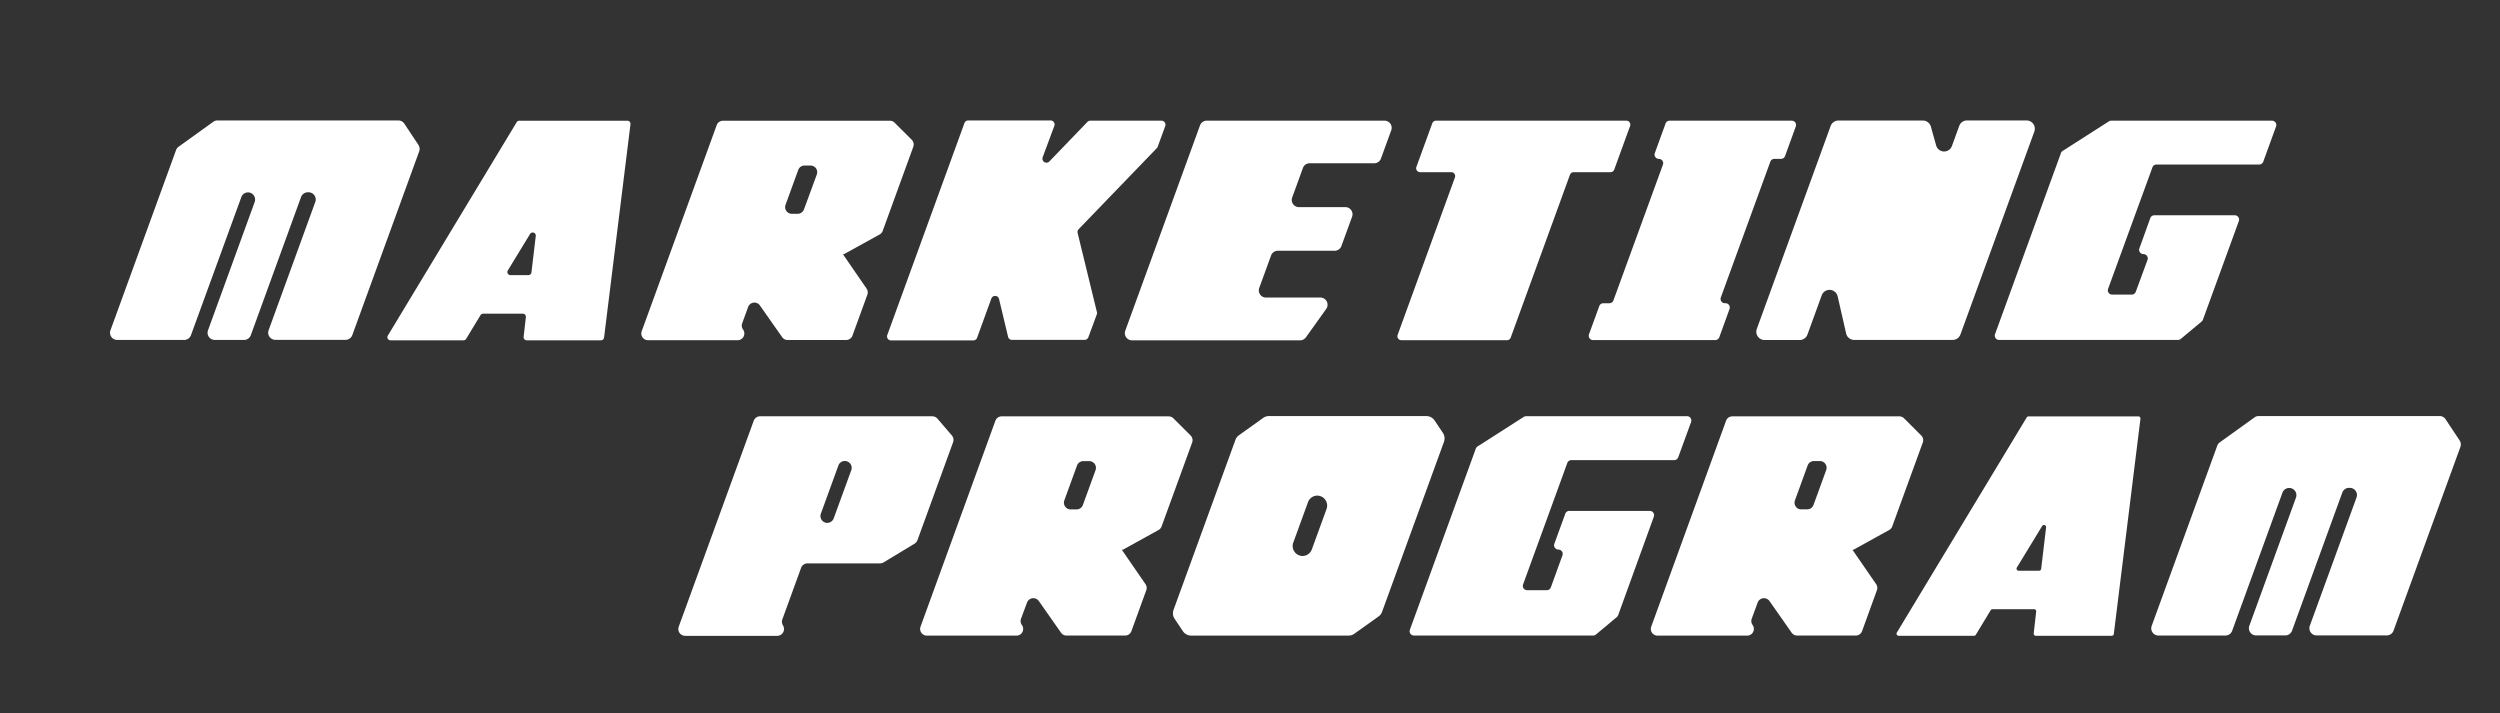 <svg id="图层_1" data-name="图层 1" xmlns="http://www.w3.org/2000/svg" viewBox="0 0 808.03 230.5"><rect x="0" y="0" width="808.03" height="230.5" fill="#333333" stroke="none"/><defs><style>.cls-1{fill:#fff;}</style></defs><title>画板 2 副本 2</title><path class="cls-1" d="M78,63.7,61.72,108.34a2.33,2.33,0,0,1-2.18,1.53H37.88a2.32,2.32,0,0,1-2.18-3.11L56.9,48.52a2.35,2.35,0,0,1,.82-1.09l11.22-8.07a2.33,2.33,0,0,1,1.35-.43h58.44a2.31,2.31,0,0,1,1.93,1l4.58,6.91a2.3,2.3,0,0,1,.25,2.07l-21.62,59.4a2.33,2.33,0,0,1-2.18,1.53H89a2.32,2.32,0,0,1-2.18-3.11l15.09-41.47a2.32,2.32,0,0,0-2.18-3.11h-.24a2.33,2.33,0,0,0-2.18,1.52L81.06,108.34a2.31,2.31,0,0,1-2.18,1.53H69.41a2.32,2.32,0,0,1-2.18-3.11L82.32,65.29a2.32,2.32,0,0,0-2.18-3.11h0A2.33,2.33,0,0,0,78,63.7Z"/><path class="cls-1" d="M203.78,40.12l-8.54,69a1,1,0,0,1-1,.87h-24a1,1,0,0,1-1-1.1l.73-6.4a1,1,0,0,0-1-1.1H156.14a1,1,0,0,0-.84.48l-4.63,7.64a1,1,0,0,1-.84.48H126.18a1,1,0,0,1-.84-1.5l41.66-69a1,1,0,0,1,.85-.47h35A1,1,0,0,1,203.78,40.12ZM171.33,75.61l-7.2,11.81a1,1,0,0,0,.85,1.51h5.79a1,1,0,0,0,1-.87l1.4-11.82A1,1,0,0,0,171.33,75.61Z"/><path class="cls-1" d="M295.18,47.47,285.3,74.63a2.21,2.21,0,0,1-1,1.16l-11.54,6.37h-.32l7.64,11.1a2.18,2.18,0,0,1,.26,2l-4.81,13.2a2.17,2.17,0,0,1-2,1.43H254.57a2.14,2.14,0,0,1-1.77-.92l-7.19-10.24a2.16,2.16,0,0,0-3.81.5l-1.92,5.28a2.16,2.16,0,0,0,.28,2h0a2.17,2.17,0,0,1-1.75,3.45h-29a2.17,2.17,0,0,1-2-2.91l24.24-66.61a2.17,2.17,0,0,1,2-1.42h53.95a2.16,2.16,0,0,1,1.54.63l5.57,5.55A2.19,2.19,0,0,1,295.18,47.47ZM255.85,69.1h2a2.16,2.16,0,0,0,2-1.42L264,56.41a2.16,2.16,0,0,0-2-2.91h-2a2.16,2.16,0,0,0-2,1.43l-4.1,11.26A2.16,2.16,0,0,0,255.85,69.1Z"/><path class="cls-1" d="M376.62,40.75l-2.44,6.68a1.31,1.31,0,0,1-.28.45l-25.27,26.2a1.31,1.31,0,0,0-.33,1.21l6.22,25.52a1.28,1.28,0,0,1,0,.75L351.77,109a1.31,1.31,0,0,1-1.22.85H327.08a1.29,1.29,0,0,1-1.26-1L322.9,96.63a1.3,1.3,0,0,0-2.48-.14l-4.62,12.69a1.3,1.3,0,0,1-1.22.85H288a1.3,1.3,0,0,1-1.22-1.74l24.94-68.51a1.29,1.29,0,0,1,1.22-.85h26.62a1.3,1.3,0,0,1,1.22,1.74L337,50.84a1.3,1.3,0,0,0,2.16,1.34L351.47,39.4a1.29,1.29,0,0,1,.93-.39h23A1.3,1.3,0,0,1,376.62,40.75Z"/><path class="cls-1" d="M431.43,81.05H413a2.31,2.31,0,0,0-2.17,1.52L407,93.07a2.31,2.31,0,0,0,2.18,3.1h17.59a2.32,2.32,0,0,1,1.88,3.67L422.11,109a2.33,2.33,0,0,1-1.89,1H365.88a2.32,2.32,0,0,1-2.18-3.11l24.14-66.31A2.31,2.31,0,0,1,390,39h57.49a2.31,2.31,0,0,1,2.18,3.1l-3.33,9.15a2.32,2.32,0,0,1-2.18,1.52H423.3a2.33,2.33,0,0,0-2.18,1.52l-3.47,9.55a2.31,2.31,0,0,0,2.18,3.1h15a2.32,2.32,0,0,1,2.18,3.11l-3.45,9.46A2.31,2.31,0,0,1,431.43,81.05Z"/><path class="cls-1" d="M457.8,53.94l5.13-14.1a1.28,1.28,0,0,1,1.2-.83h61.55a1.27,1.27,0,0,1,1.19,1.7l-5.13,14.1a1.28,1.28,0,0,1-1.2.84H508.63a1.28,1.28,0,0,0-1.2.83l-19.15,52.63a1.26,1.26,0,0,1-1.2.84H452.92a1.27,1.27,0,0,1-1.19-1.7l18.52-50.9a1.26,1.26,0,0,0-1.19-1.7H459A1.27,1.27,0,0,1,457.8,53.94Z"/><path class="cls-1" d="M513.6,108l3.31-9.08a1.38,1.38,0,0,1,1.31-.91h1.95a1.4,1.4,0,0,0,1.31-.92l16-43.87a1.4,1.4,0,0,0-1.31-1.87h0a1.39,1.39,0,0,1-1.31-1.87l3.47-9.56a1.39,1.39,0,0,1,1.31-.91h39.47a1.39,1.39,0,0,1,1.31,1.87l-3.47,9.55a1.4,1.4,0,0,1-1.31.92H573.5a1.38,1.38,0,0,0-1.31.91l-16,43.88A1.39,1.39,0,0,0,557.53,98h.16A1.39,1.39,0,0,1,559,99.88L555.7,109a1.4,1.4,0,0,1-1.31.92H514.91A1.4,1.4,0,0,1,513.6,108Z"/><path class="cls-1" d="M630.9,47.15l2.35-6.46a2.67,2.67,0,0,1,2.52-1.76H655a2.68,2.68,0,0,1,2.52,3.6L633.64,108.1a2.7,2.7,0,0,1-2.53,1.77h-31.8a2.68,2.68,0,0,1-2.62-2.09l-2.74-12a2.69,2.69,0,0,0-5.15-.32l-4.61,12.67a2.68,2.68,0,0,1-2.52,1.77H570.35a2.68,2.68,0,0,1-2.53-3.6l23.87-65.58a2.67,2.67,0,0,1,2.52-1.76H621.5a2.68,2.68,0,0,1,2.59,2l1.7,6.07A2.68,2.68,0,0,0,630.9,47.15Z"/><path class="cls-1" d="M735.65,40.88l-4.14,11.38a1.39,1.39,0,0,1-1.31.92H697a1.39,1.39,0,0,0-1.31.92L681.36,93.35a1.39,1.39,0,0,0,1.31,1.87H689a1.39,1.39,0,0,0,1.31-.92L694.1,84a1.39,1.39,0,0,0-1.31-1.87h0a1.39,1.39,0,0,1-1.31-1.87L695,70.5a1.4,1.4,0,0,1,1.31-.92h26a1.39,1.39,0,0,1,1.31,1.87l-11.6,31.86a1.35,1.35,0,0,1-.41.59l-6.76,5.65a1.39,1.39,0,0,1-.89.32H646.13a1.39,1.39,0,0,1-1.31-1.87l21.3-58.52a1.38,1.38,0,0,1,.56-.7l14.93-9.55a1.32,1.32,0,0,1,.75-.22h52A1.39,1.39,0,0,1,735.65,40.88Z"/><path class="cls-1" d="M308.05,142.93l-11.52,31.66a2.27,2.27,0,0,1-.94,1.13l-10,6.05a2.16,2.16,0,0,1-1.14.32H261a2.22,2.22,0,0,0-2.08,1.45l-6.06,16.66A2.17,2.17,0,0,0,253,202l.15.28a2.21,2.21,0,0,1-2,3.23H221.47a2.21,2.21,0,0,1-2.08-3L243.61,136a2.19,2.19,0,0,1,2.07-1.45h55.64a2.2,2.2,0,0,1,1.68.77l4.65,5.42A2.21,2.21,0,0,1,308.05,142.93ZM267.38,169h0a2.22,2.22,0,0,0,2.08-1.45L275.13,152a2.21,2.21,0,0,0-2.08-3h0a2.2,2.2,0,0,0-2.07,1.45l-5.67,15.58A2.21,2.21,0,0,0,267.38,169Z"/><path class="cls-1" d="M385.33,143l-9.89,27.15a2.14,2.14,0,0,1-1,1.16l-11.54,6.38h-.32l7.65,11.1a2.16,2.16,0,0,1,.25,2L365.68,204a2.16,2.16,0,0,1-2,1.42H344.71a2.15,2.15,0,0,1-1.77-.92l-7.18-10.24a2.18,2.18,0,0,0-3.82.51L330,200a2.17,2.17,0,0,0,.28,2h0a2.16,2.16,0,0,1-1.75,3.44h-29a2.17,2.17,0,0,1-2-2.91L321.72,136a2.18,2.18,0,0,1,2-1.43h54a2.2,2.2,0,0,1,1.53.63l5.57,5.56A2.19,2.19,0,0,1,385.33,143ZM346,164.65h2a2.18,2.18,0,0,0,2-1.43l4.1-11.27a2.18,2.18,0,0,0-2-2.91h-2a2.17,2.17,0,0,0-2,1.43L344,161.74A2.17,2.17,0,0,0,346,164.65Z"/><path class="cls-1" d="M463.68,135.9l2.67,4a3.22,3.22,0,0,1,.36,2.9l-20,54.93a3.21,3.21,0,0,1-1.15,1.52l-7.82,5.58a3.23,3.23,0,0,1-1.87.6H385a3.22,3.22,0,0,1-2.67-1.42l-2.68-4a3.22,3.22,0,0,1-.35-2.89l20-54.93a3.21,3.21,0,0,1,1.15-1.52l7.82-5.59a3.2,3.2,0,0,1,1.87-.6H461A3.23,3.23,0,0,1,463.68,135.9Zm-37.92,24.29h0a3.22,3.22,0,0,0-3,2.12L418,175.38a3.22,3.22,0,0,0,3,4.32h0a3.22,3.22,0,0,0,3-2.12l4.76-13.07A3.22,3.22,0,0,0,425.76,160.19Z"/><path class="cls-1" d="M546.57,136.42l-4.15,11.39a1.38,1.38,0,0,1-1.3.91H507.87a1.39,1.39,0,0,0-1.3.92l-14.29,39.25a1.39,1.39,0,0,0,1.31,1.87h6.35a1.39,1.39,0,0,0,1.31-.91L505,179.5a1.39,1.39,0,0,0-1.31-1.87h0a1.4,1.4,0,0,1-1.31-1.87l3.54-9.72a1.38,1.38,0,0,1,1.31-.91h26a1.39,1.39,0,0,1,1.31,1.87L523,198.85a1.31,1.31,0,0,1-.42.59l-6.76,5.65a1.37,1.37,0,0,1-.89.32H457a1.4,1.4,0,0,1-1.31-1.87L477,145a1.39,1.39,0,0,1,.56-.7l14.94-9.56a1.4,1.4,0,0,1,.75-.22h52A1.39,1.39,0,0,1,546.57,136.42Z"/><path class="cls-1" d="M621.48,143l-9.89,27.15a2.1,2.1,0,0,1-1,1.16l-11.54,6.38h-.32l7.65,11.1a2.16,2.16,0,0,1,.25,2L601.84,204a2.18,2.18,0,0,1-2,1.42H580.87a2.17,2.17,0,0,1-1.78-.92l-7.18-10.24a2.18,2.18,0,0,0-3.82.51L566.17,200a2.18,2.18,0,0,0,.29,2h0a2.17,2.17,0,0,1-1.76,3.44h-29a2.16,2.16,0,0,1-2-2.91L557.88,136a2.16,2.16,0,0,1,2-1.43h54a2.16,2.16,0,0,1,1.53.63l5.57,5.56A2.17,2.17,0,0,1,621.48,143Zm-39.33,21.63h2a2.17,2.17,0,0,0,2-1.43l4.1-11.27a2.17,2.17,0,0,0-2-2.91h-2a2.17,2.17,0,0,0-2,1.43l-4.1,11.27A2.17,2.17,0,0,0,582.15,164.65Z"/><path class="cls-1" d="M691.82,135.32l-8.61,69.57a.67.67,0,0,1-.68.6H658a.68.68,0,0,1-.68-.76l.8-7.07a.68.68,0,0,0-.68-.76H644a.68.68,0,0,0-.59.33l-4.8,7.93a.68.68,0,0,1-.59.33H613.65a.68.68,0,0,1-.59-1l42-69.58a.71.71,0,0,1,.59-.33h35.46A.68.68,0,0,1,691.82,135.32ZM660.06,170l-8.21,13.47a.68.68,0,0,0,.59,1h6.61a.69.69,0,0,0,.68-.6l1.6-13.47A.69.69,0,0,0,660.06,170Z"/><path class="cls-1" d="M737.71,159.25l-16.25,44.64a2.31,2.31,0,0,1-2.18,1.52H697.63a2.32,2.32,0,0,1-2.18-3.11l21.19-58.24a2.3,2.3,0,0,1,.83-1.09l11.21-8.06a2.3,2.3,0,0,1,1.36-.44h58.44a2.31,2.31,0,0,1,1.93,1l4.58,6.9a2.36,2.36,0,0,1,.24,2.08l-21.62,59.4a2.31,2.31,0,0,1-2.18,1.52H748.74a2.32,2.32,0,0,1-2.18-3.11l15.1-41.47a2.32,2.32,0,0,0-2.18-3.11h-.24a2.31,2.31,0,0,0-2.18,1.53l-16.25,44.64a2.31,2.31,0,0,1-2.18,1.52h-9.47A2.32,2.32,0,0,1,727,202.3l15.09-41.47a2.32,2.32,0,0,0-2.18-3.11h0A2.31,2.31,0,0,0,737.71,159.25Z"/></svg>